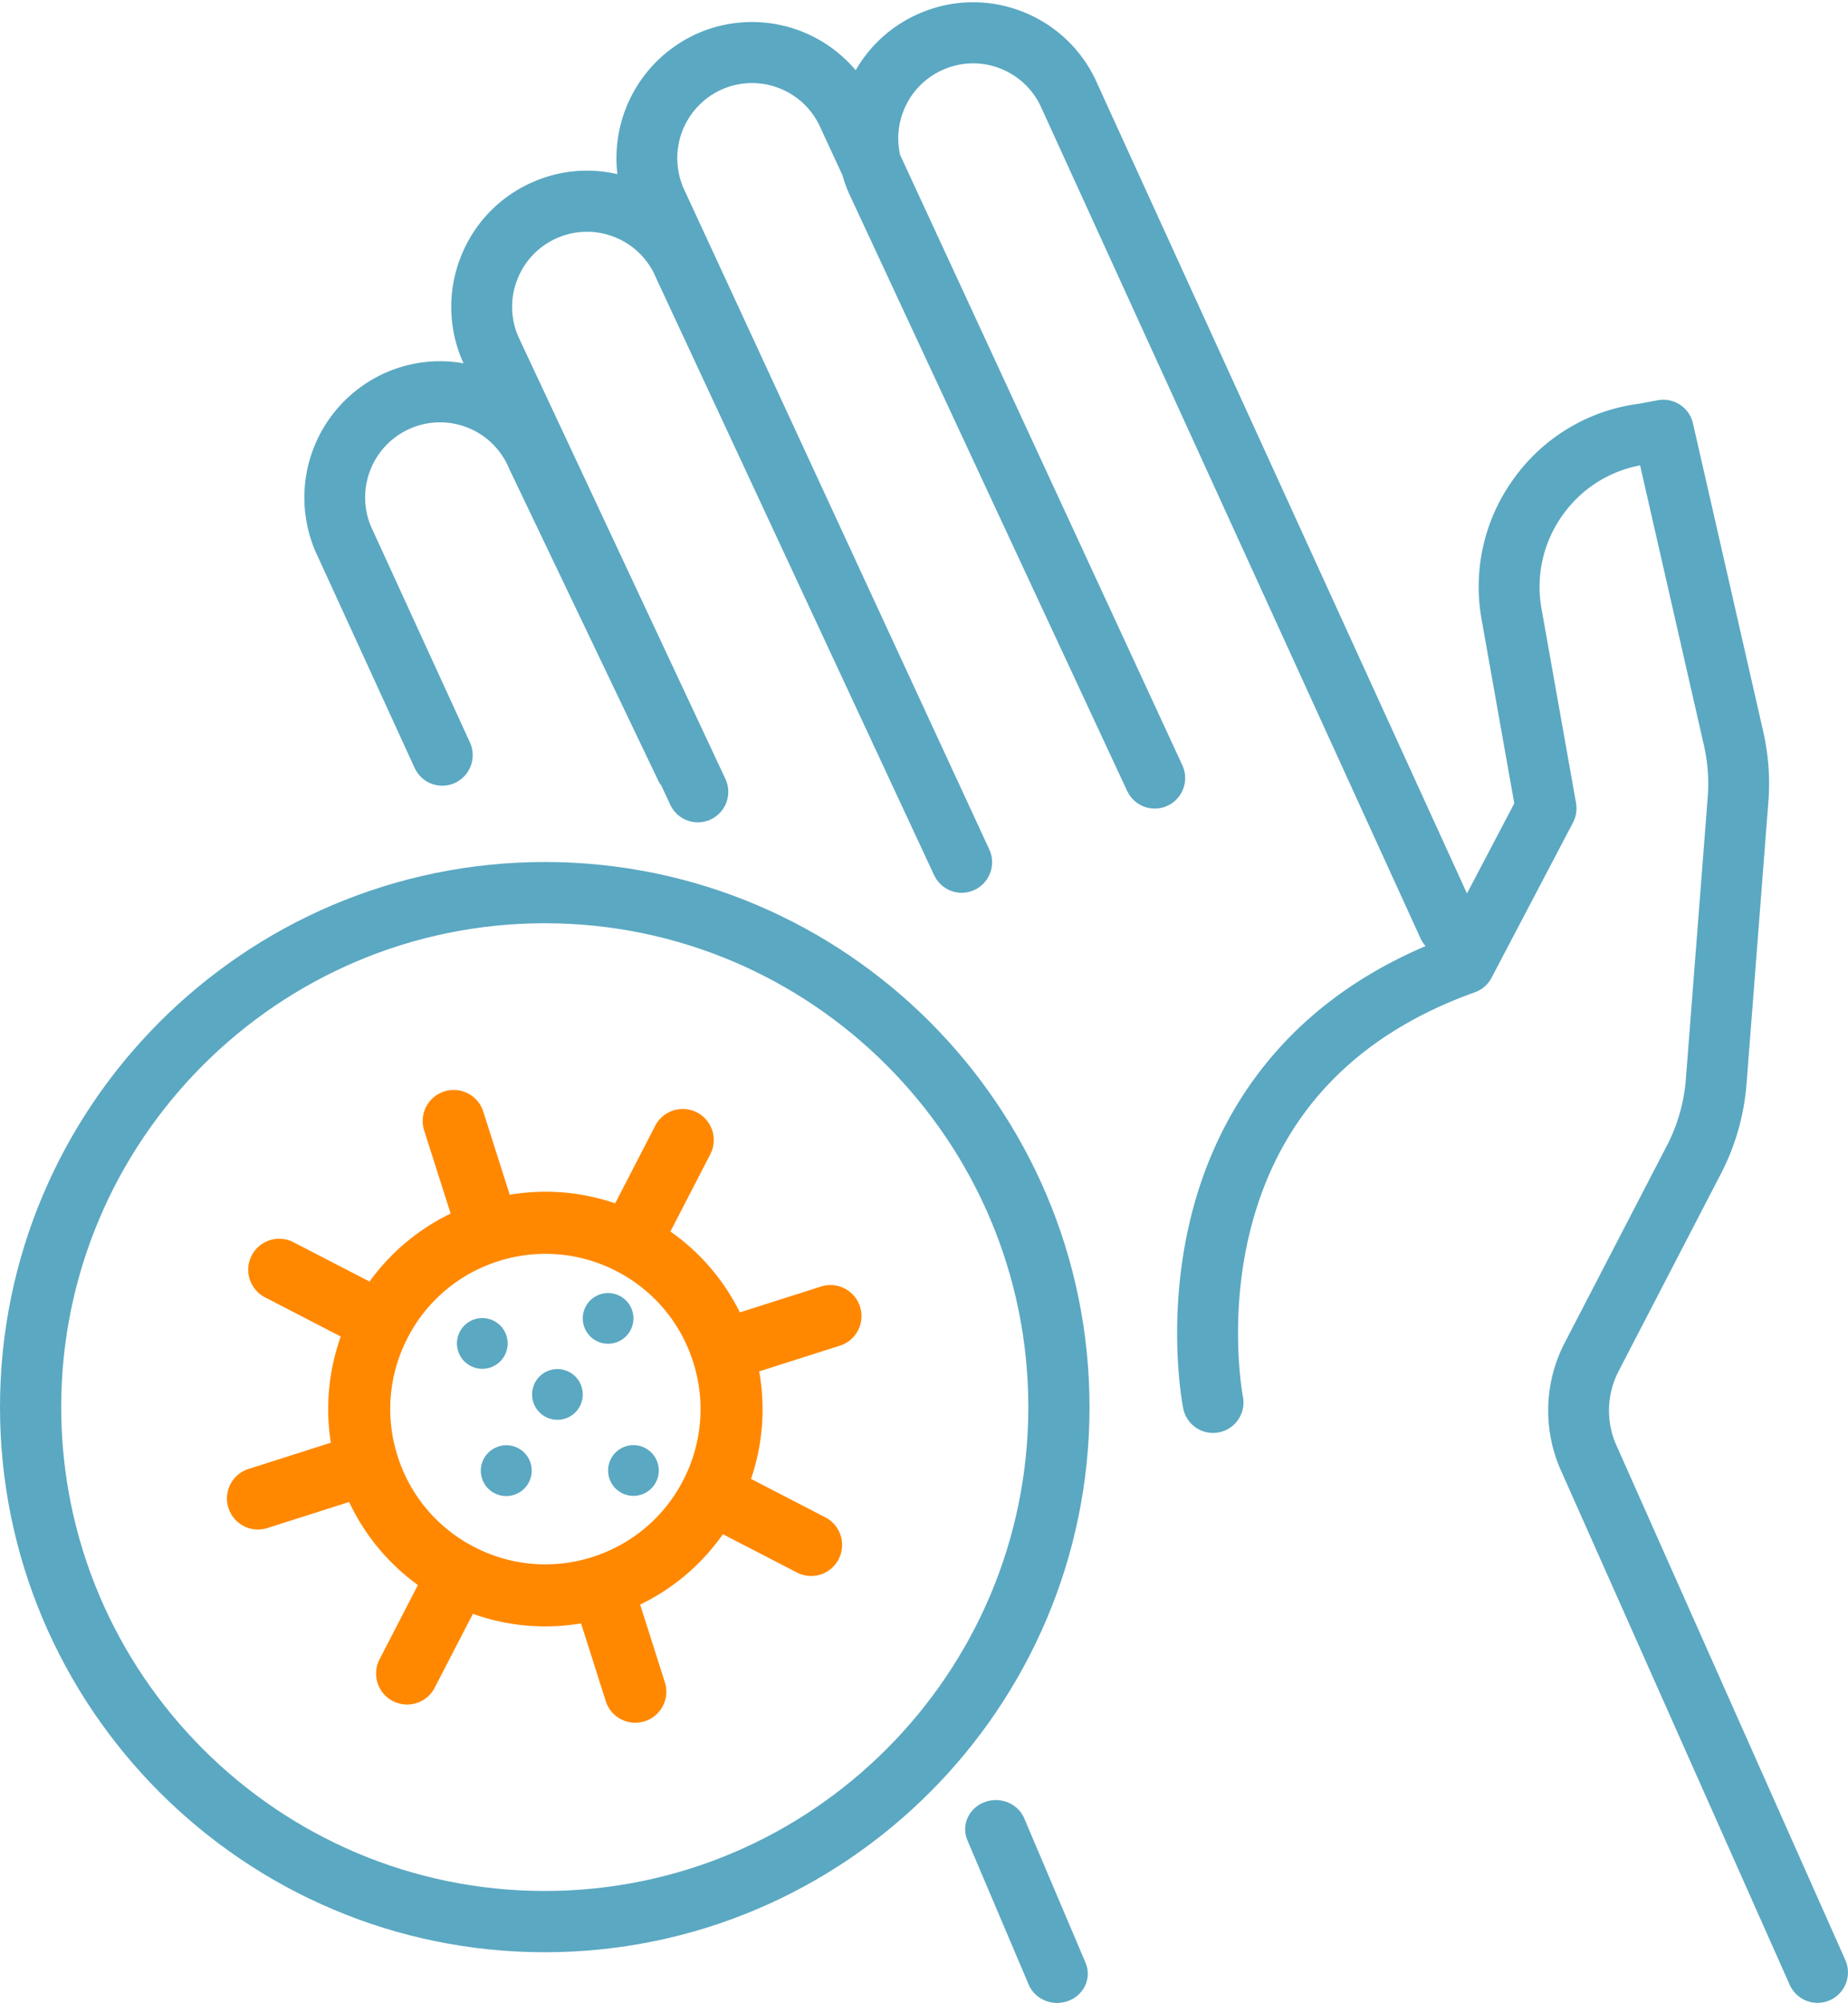 <svg width="60" height="65" xmlns="http://www.w3.org/2000/svg"><g fill="none" fill-rule="evenodd"><path d="M17.687 61.357c-8.657 0-15.7-7.043-15.7-15.7 0-8.656 7.043-15.7 15.7-15.7s15.7 7.044 15.7 15.7c0 8.657-7.043 15.7-15.7 15.7m0-33.387C7.934 27.97 0 35.905 0 45.657c0 9.753 7.934 17.688 17.687 17.688s17.687-7.935 17.687-17.688c0-9.752-7.934-17.687-17.687-17.687" fill="#5BA8C2"/><path d="M19.235 50.52a5.002 5.002 0 0 1-3.84-.326 5.002 5.002 0 0 1-2.485-2.945 5.002 5.002 0 0 1 .325-3.84 5.002 5.002 0 0 1 2.945-2.486 5.012 5.012 0 0 1 3.84.325 5.002 5.002 0 0 1 2.485 2.946 5.002 5.002 0 0 1-.325 3.84 5.003 5.003 0 0 1-2.945 2.485m7.422-8.775-2.636.84a6.973 6.973 0 0 0-2.254-2.625l1.285-2.487a1.007 1.007 0 1 0-1.789-.924l-1.29 2.497a6.972 6.972 0 0 0-3.423-.278l-.857-2.691a1.007 1.007 0 1 0-1.919.611l.857 2.691a6.973 6.973 0 0 0-2.632 2.205l-2.497-1.29a1.007 1.007 0 0 0-.925 1.788l2.487 1.286a6.971 6.971 0 0 0-.322 3.445l-2.636.84a1.007 1.007 0 1 0 .61 1.918l2.62-.834a6.973 6.973 0 0 0 2.233 2.694l-1.247 2.412a1.007 1.007 0 0 0 1.789.925l1.242-2.402a6.977 6.977 0 0 0 3.512.31l.816 2.564a1.008 1.008 0 0 0 1.919-.611l-.816-2.564a6.974 6.974 0 0 0 2.686-2.283l2.402 1.242a1.003 1.003 0 0 0 1.357-.432 1.007 1.007 0 0 0-.432-1.357l-2.413-1.248a6.974 6.974 0 0 0 .265-3.488l2.62-.834a1.007 1.007 0 0 0-.612-1.92" fill="#F80"/><path d="M15.88 44.384a.823.823 0 1 0-.5-1.567.823.823 0 0 0 .5 1.567m4.647-1.855a.822.822 0 1 0-1.567.499.822.822 0 0 0 1.567-.5m-2.678 1.934a.822.822 0 1 0 .499 1.568.822.822 0 0 0-.5-1.568m2.469 2.468a.822.822 0 1 0 .499 1.568.822.822 0 0 0-.5-1.568m-4.112 0a.823.823 0 1 0 .499 1.568.823.823 0 0 0-.5-1.568M33.254 59c-.206-.485-.787-.719-1.296-.522-.51.197-.755.75-.548 1.236l1.99 4.683c.157.369.53.593.922.593.125 0 .252-.023.374-.07.51-.197.755-.75.548-1.236L33.254 59Zm26.658 4.595-7.44-16.717a2.778 2.778 0 0 1 .063-2.355l3.376-6.51c.45-.894.717-1.852.795-2.85l.708-9.138a7.64 7.64 0 0 0-.165-2.283L54.967 13.74a.988.988 0 0 0-1.144-.753l-.605.113a5.928 5.928 0 0 0-4.025 2.37 5.968 5.968 0 0 0-1.096 4.59l1.068 6.008-1.536 2.923L35.63 2.723a4.383 4.383 0 0 0-2.42-2.34 4.366 4.366 0 0 0-3.371.059 4.376 4.376 0 0 0-2.057 1.837 4.404 4.404 0 0 0-5.12-1.2 4.427 4.427 0 0 0-2.617 4.572 4.36 4.36 0 0 0-2.742.255 4.383 4.383 0 0 0-2.343 2.432 4.4 4.4 0 0 0 .07 3.407l.021.044a4.363 4.363 0 0 0-2.52.3 4.428 4.428 0 0 0-2.285 5.813l.009.018 3.207 6.997a.987.987 0 0 0 1.31.486.992.992 0 0 0 .485-1.314l-3.203-6.986a2.427 2.427 0 0 1-.028-1.856 2.418 2.418 0 0 1 1.292-1.34 2.407 2.407 0 0 1 1.859-.033 2.416 2.416 0 0 1 1.352 1.33l4.842 10.124a.98.98 0 0 0 .1.16l.292.625a.987.987 0 0 0 1.314.476.992.992 0 0 0 .474-1.318l-6.726-14.355a2.426 2.426 0 0 1-.027-1.852 2.418 2.418 0 0 1 1.292-1.341 2.407 2.407 0 0 1 1.86-.032 2.416 2.416 0 0 1 1.347 1.32l9.031 19.386c.013.026.028.05.042.075.01.017.018.035.03.052.016.025.036.048.055.072l.031.041c.021.024.044.044.067.066l.034.032a.89.89 0 0 0 .079.058c.01.008.021.017.033.024a.794.794 0 0 0 .086.046l.036.02c.03.013.062.023.093.033l.036.014a1 1 0 0 0 .112.024c.008 0 .015.003.023.005a.987.987 0 0 0 .244.004l.034-.006a.871.871 0 0 0 .071-.011l.036-.01c.023-.006.046-.012.068-.02.015-.004.029-.011.043-.017a.5.5 0 0 0 .058-.023h.001l.002-.001.046-.025c.014-.007.029-.014.042-.022.015-.009.03-.02.044-.03l.038-.025c.014-.01.027-.022.04-.033l.036-.03c.012-.01.024-.023.036-.035.01-.011.022-.021.032-.033l.031-.038.03-.036c.01-.013.018-.027.027-.04l.026-.04.023-.042.022-.042.017-.042.02-.045.012-.041.016-.05.009-.043.01-.05.005-.044.006-.051v-.096l-.003-.046-.004-.05-.01-.05-.008-.047-.015-.052c-.005-.014-.008-.03-.013-.043-.006-.018-.014-.036-.022-.054l-.016-.04v-.002l-.003-.004-9.93-21.463a2.442 2.442 0 0 1 1.264-3.195 2.43 2.43 0 0 1 3.196 1.263l.01.022.698 1.508a4.479 4.479 0 0 0 .212.59l9.03 19.386.024.044.023.044.03.046.025.037.036.044.026.032.04.04c.01.009.018.019.029.028l.041.034c.01.01.021.019.033.027.013.01.028.019.042.028l.037.025.04.022.044.023c.011.006.024.01.036.016l.051.021.032.01.059.019.026.005.067.014.023.003c.024.003.048.006.072.007h.022a.61.61 0 0 0 .074.002l.023-.002c.025-.002.049-.003.073-.007.01 0 .02-.003.03-.005.021-.004.044-.007.066-.013l.038-.01c.019-.006.038-.01.057-.017l.048-.02c.015-.006.03-.011.044-.018h.001l.002-.001.048-.026.04-.02.045-.031.037-.025c.015-.01.029-.023.043-.035l.033-.027.039-.04c.01-.009.02-.018.029-.029l.034-.041.027-.033.029-.043.024-.037.023-.043.022-.04.018-.044.018-.044c.006-.015.01-.03.014-.044l.015-.047.01-.046.01-.047.004-.046.006-.05v-.095l-.003-.048-.004-.049-.01-.049-.008-.047c-.004-.017-.01-.034-.015-.05l-.013-.046-.02-.05c-.006-.015-.011-.029-.018-.042v-.003l-.002-.002-9.162-19.802a2.424 2.424 0 0 1 .111-1.422 2.417 2.417 0 0 1 1.292-1.34 2.407 2.407 0 0 1 1.86-.033 2.417 2.417 0 0 1 1.336 1.296l.008.017 12.29 26.905c.043.095.1.18.166.253-5.019 2.138-6.924 5.937-7.63 8.83-.8 3.277-.263 6.055-.24 6.172a.987.987 0 1 0 1.938-.387c-.005-.024-.478-2.522.237-5.382.935-3.736 3.389-6.337 7.292-7.733a.989.989 0 0 0 .543-.471l2.645-5.036a.993.993 0 0 0 .099-.635l-1.126-6.335a3.994 3.994 0 0 1 .735-3.068 3.968 3.968 0 0 1 2.471-1.552l2.072 9.081c.126.554.167 1.122.123 1.69l-.709 9.137a5.627 5.627 0 0 1-.583 2.1l-3.376 6.51a4.77 4.77 0 0 0-.113 4.058l7.444 16.726a.988.988 0 1 0 1.804-.808" fill="#5BA8C2"/></g></svg>